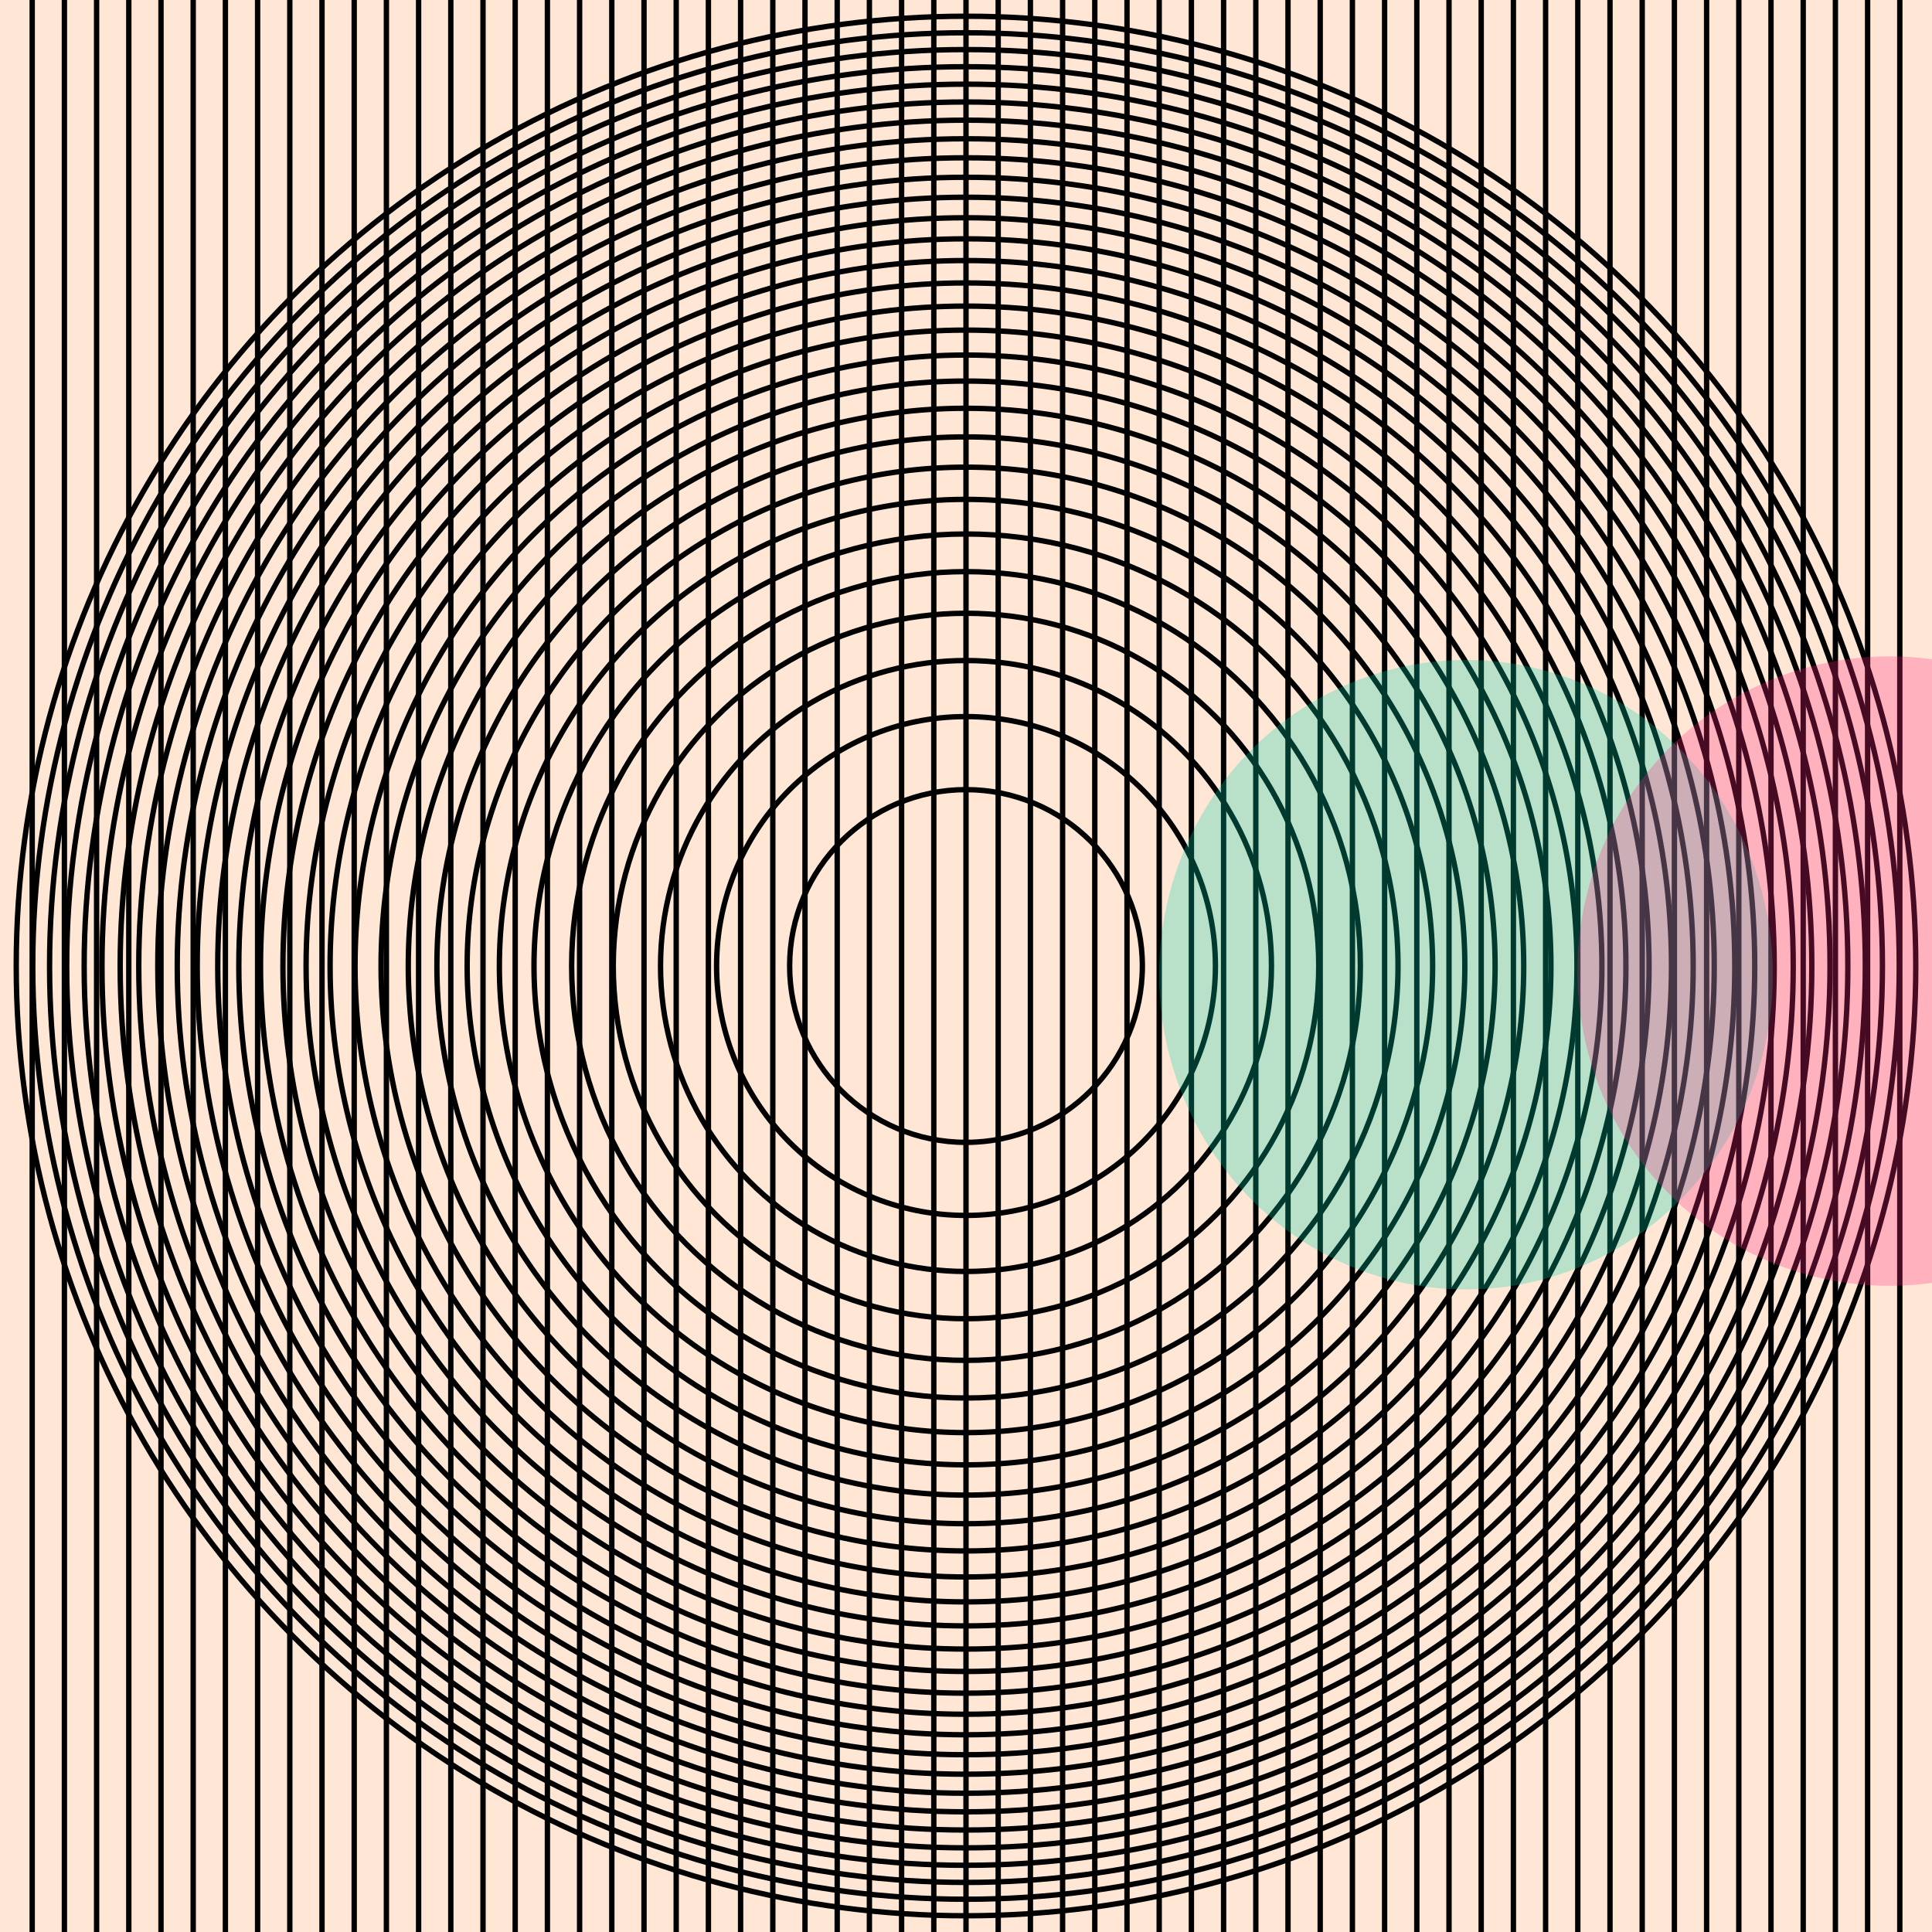 <?xml version="1.0" encoding="UTF-8" standalone="no"?>
<svg
   xmlns:dc="http://purl.org/dc/elements/1.1/"
   xmlns:cc="http://creativecommons.org/ns#"
   xmlns:rdf="http://www.w3.org/1999/02/22-rdf-syntax-ns#"
   xmlns:svg="http://www.w3.org/2000/svg"
   xmlns="http://www.w3.org/2000/svg"
   xmlns:sodipodi="http://sodipodi.sourceforge.net/DTD/sodipodi-0.dtd"
   xmlns:inkscape="http://www.inkscape.org/namespaces/inkscape"
   height="18cm"
   version="1.1"
   viewBox="0,0,180000,180000"
   width="18cm"
   id="svg188"
   sodipodi:docname="inkscape_illustration_3.svg"
   inkscape:version="0.92.1 r15371">
  <sodipodi:namedview
     pagecolor="#ffffff"
     bordercolor="#666666"
     borderopacity="1"
     objecttolerance="10"
     gridtolerance="10"
     guidetolerance="10"
     inkscape:pageopacity="0"
     inkscape:pageshadow="2"
     inkscape:window-width="1920"
     inkscape:window-height="1001"
     id="namedview190"
     showgrid="false"
     inkscape:zoom="0.98117613"
     inkscape:cx="464.07752"
     inkscape:cy="353.18754"
     inkscape:window-x="-9"
     inkscape:window-y="-9"
     inkscape:window-maximized="1"
     inkscape:current-layer="svg188" />
  <defs
     id="defs2" />
  <g
     id="g6"
     style="fill:#ffe6d5">
    <rect
       fill="cyan"
       height="180000"
       width="180000"
       x="0"
       y="0"
       id="rect4"
       style="fill:#ffe6d5" />
  </g>
  <g
     stroke="black"
     stroke-width="500.0"
     id="g186">
    <line
       stroke="black"
       x1="3000.0"
       x2="3000.0"
       y1="0"
       y2="180000"
       id="line8" />
    <line
       stroke="black"
       x1="6000.0"
       x2="6000.0"
       y1="0"
       y2="180000"
       id="line10" />
    <line
       stroke="black"
       x1="9000.0"
       x2="9000.0"
       y1="0"
       y2="180000"
       id="line12" />
    <line
       stroke="black"
       x1="12000.0"
       x2="12000.0"
       y1="0"
       y2="180000"
       id="line14" />
    <line
       stroke="black"
       x1="15000.0"
       x2="15000.0"
       y1="0"
       y2="180000"
       id="line16" />
    <line
       stroke="black"
       x1="18000.0"
       x2="18000.0"
       y1="0"
       y2="180000"
       id="line18" />
    <line
       stroke="black"
       x1="21000.0"
       x2="21000.0"
       y1="0"
       y2="180000"
       id="line20" />
    <line
       stroke="black"
       x1="24000.0"
       x2="24000.0"
       y1="0"
       y2="180000"
       id="line22" />
    <line
       stroke="black"
       x1="27000.0"
       x2="27000.0"
       y1="0"
       y2="180000"
       id="line24" />
    <line
       stroke="black"
       x1="30000.0"
       x2="30000.0"
       y1="0"
       y2="180000"
       id="line26" />
    <line
       stroke="black"
       x1="33000.0"
       x2="33000.0"
       y1="0"
       y2="180000"
       id="line28" />
    <line
       stroke="black"
       x1="36000.0"
       x2="36000.0"
       y1="0"
       y2="180000"
       id="line30" />
    <line
       stroke="black"
       x1="39000.0"
       x2="39000.0"
       y1="0"
       y2="180000"
       id="line32" />
    <line
       stroke="black"
       x1="42000.0"
       x2="42000.0"
       y1="0"
       y2="180000"
       id="line34" />
    <line
       stroke="black"
       x1="45000.0"
       x2="45000.0"
       y1="0"
       y2="180000"
       id="line36" />
    <line
       stroke="black"
       x1="48000.0"
       x2="48000.0"
       y1="0"
       y2="180000"
       id="line38" />
    <line
       stroke="black"
       x1="51000.0"
       x2="51000.0"
       y1="0"
       y2="180000"
       id="line40" />
    <line
       stroke="black"
       x1="54000.0"
       x2="54000.0"
       y1="0"
       y2="180000"
       id="line42" />
    <line
       stroke="black"
       x1="57000.0"
       x2="57000.0"
       y1="0"
       y2="180000"
       id="line44" />
    <line
       stroke="black"
       x1="60000.0"
       x2="60000.0"
       y1="0"
       y2="180000"
       id="line46" />
    <line
       stroke="black"
       x1="63000.0"
       x2="63000.0"
       y1="0"
       y2="180000"
       id="line48" />
    <line
       stroke="black"
       x1="66000.0"
       x2="66000.0"
       y1="0"
       y2="180000"
       id="line50" />
    <line
       stroke="black"
       x1="69000.0"
       x2="69000.0"
       y1="0"
       y2="180000"
       id="line52" />
    <line
       stroke="black"
       x1="72000.0"
       x2="72000.0"
       y1="0"
       y2="180000"
       id="line54" />
    <line
       stroke="black"
       x1="75000.0"
       x2="75000.0"
       y1="0"
       y2="180000"
       id="line56" />
    <line
       stroke="black"
       x1="78000.0"
       x2="78000.0"
       y1="0"
       y2="180000"
       id="line58" />
    <line
       stroke="black"
       x1="81000.0"
       x2="81000.0"
       y1="0"
       y2="180000"
       id="line60" />
    <line
       stroke="black"
       x1="84000.0"
       x2="84000.0"
       y1="0"
       y2="180000"
       id="line62" />
    <line
       stroke="black"
       x1="87000.0"
       x2="87000.0"
       y1="0"
       y2="180000"
       id="line64" />
    <line
       stroke="black"
       x1="90000.0"
       x2="90000.0"
       y1="0"
       y2="180000"
       id="line66" />
    <line
       stroke="black"
       x1="93000.0"
       x2="93000.0"
       y1="0"
       y2="180000"
       id="line68" />
    <line
       stroke="black"
       x1="96000.0"
       x2="96000.0"
       y1="0"
       y2="180000"
       id="line70" />
    <line
       stroke="black"
       x1="99000.0"
       x2="99000.0"
       y1="0"
       y2="180000"
       id="line72" />
    <line
       stroke="black"
       x1="102000.0"
       x2="102000.0"
       y1="0"
       y2="180000"
       id="line74" />
    <line
       stroke="black"
       x1="105000.0"
       x2="105000.0"
       y1="0"
       y2="180000"
       id="line76" />
    <line
       stroke="black"
       x1="108000.0"
       x2="108000.0"
       y1="0"
       y2="180000"
       id="line78" />
    <line
       stroke="black"
       x1="111000.0"
       x2="111000.0"
       y1="0"
       y2="180000"
       id="line80" />
    <line
       stroke="black"
       x1="114000.0"
       x2="114000.0"
       y1="0"
       y2="180000"
       id="line82" />
    <line
       stroke="black"
       x1="117000.0"
       x2="117000.0"
       y1="0"
       y2="180000"
       id="line84" />
    <line
       stroke="black"
       x1="120000.0"
       x2="120000.0"
       y1="0"
       y2="180000"
       id="line86" />
    <line
       stroke="black"
       x1="123000.0"
       x2="123000.0"
       y1="0"
       y2="180000"
       id="line88" />
    <line
       stroke="black"
       x1="126000.0"
       x2="126000.0"
       y1="0"
       y2="180000"
       id="line90" />
    <line
       stroke="black"
       x1="129000.0"
       x2="129000.0"
       y1="0"
       y2="180000"
       id="line92" />
    <line
       stroke="black"
       x1="132000.0"
       x2="132000.0"
       y1="0"
       y2="180000"
       id="line94" />
    <line
       stroke="black"
       x1="135000.0"
       x2="135000.0"
       y1="0"
       y2="180000"
       id="line96" />
    <line
       stroke="black"
       x1="138000.0"
       x2="138000.0"
       y1="0"
       y2="180000"
       id="line98" />
    <line
       stroke="black"
       x1="141000.0"
       x2="141000.0"
       y1="0"
       y2="180000"
       id="line100" />
    <line
       stroke="black"
       x1="144000.0"
       x2="144000.0"
       y1="0"
       y2="180000"
       id="line102" />
    <line
       stroke="black"
       x1="147000.0"
       x2="147000.0"
       y1="0"
       y2="180000"
       id="line104" />
    <line
       stroke="black"
       x1="150000.0"
       x2="150000.0"
       y1="0"
       y2="180000"
       id="line106" />
    <line
       stroke="black"
       x1="153000.0"
       x2="153000.0"
       y1="0"
       y2="180000"
       id="line108" />
    <line
       stroke="black"
       x1="156000.0"
       x2="156000.0"
       y1="0"
       y2="180000"
       id="line110" />
    <line
       stroke="black"
       x1="159000.0"
       x2="159000.0"
       y1="0"
       y2="180000"
       id="line112" />
    <line
       stroke="black"
       x1="162000.0"
       x2="162000.0"
       y1="0"
       y2="180000"
       id="line114" />
    <line
       stroke="black"
       x1="165000.0"
       x2="165000.0"
       y1="0"
       y2="180000"
       id="line116" />
    <line
       stroke="black"
       x1="168000.0"
       x2="168000.0"
       y1="0"
       y2="180000"
       id="line118" />
    <line
       stroke="black"
       x1="171000.0"
       x2="171000.0"
       y1="0"
       y2="180000"
       id="line120" />
    <line
       stroke="black"
       x1="174000.0"
       x2="174000.0"
       y1="0"
       y2="180000"
       id="line122" />
    <line
       stroke="black"
       x1="177000.0"
       x2="177000.0"
       y1="0"
       y2="180000"
       id="line124" />
    <circle
       cx="90000.0"
       cy="90000.0"
       fill="none"
       r="0.0"
       stroke="black"
       id="circle126" />
    <circle
       cx="90000.0"
       cy="90000.0"
       fill="none"
       r="16431.677"
       stroke="black"
       id="circle128" />
    <circle
       cx="90000.0"
       cy="90000.0"
       fill="none"
       r="23237.9"
       stroke="black"
       id="circle130" />
    <circle
       cx="90000.0"
       cy="90000.0"
       fill="none"
       r="28460.499"
       stroke="black"
       id="circle132" />
    <circle
       cx="90000.0"
       cy="90000.0"
       fill="none"
       r="32863.353"
       stroke="black"
       id="circle134" />
    <circle
       cx="90000.0"
       cy="90000.0"
       fill="none"
       r="36742.346"
       stroke="black"
       id="circle136" />
    <circle
       cx="90000.0"
       cy="90000.0"
       fill="none"
       r="40249.224"
       stroke="black"
       id="circle138" />
    <circle
       cx="90000.0"
       cy="90000.0"
       fill="none"
       r="43474.13"
       stroke="black"
       id="circle140" />
    <circle
       cx="90000.0"
       cy="90000.0"
       fill="none"
       r="46475.8"
       stroke="black"
       id="circle142" />
    <circle
       cx="90000.0"
       cy="90000.0"
       fill="none"
       r="49295.03"
       stroke="black"
       id="circle144" />
    <circle
       cx="90000.0"
       cy="90000.0"
       fill="none"
       r="51961.524"
       stroke="black"
       id="circle146" />
    <circle
       cx="90000.0"
       cy="90000.0"
       fill="none"
       r="54497.706"
       stroke="black"
       id="circle148" />
    <circle
       cx="90000.0"
       cy="90000.0"
       fill="none"
       r="56920.998"
       stroke="black"
       id="circle150" />
    <circle
       cx="90000.0"
       cy="90000.0"
       fill="none"
       r="59245.253"
       stroke="black"
       id="circle152" />
    <circle
       cx="90000.0"
       cy="90000.0"
       fill="none"
       r="61481.705"
       stroke="black"
       id="circle154" />
    <circle
       cx="90000.0"
       cy="90000.0"
       fill="none"
       r="63639.61"
       stroke="black"
       id="circle156" />
    <circle
       cx="90000.0"
       cy="90000.0"
       fill="none"
       r="65726.707"
       stroke="black"
       id="circle158" />
    <circle
       cx="90000.0"
       cy="90000.0"
       fill="none"
       r="67749.539"
       stroke="black"
       id="circle160" />
    <circle
       cx="90000.0"
       cy="90000.0"
       fill="none"
       r="69713.7"
       stroke="black"
       id="circle162" />
    <circle
       cx="90000.0"
       cy="90000.0"
       fill="none"
       r="71624.018"
       stroke="black"
       id="circle164" />
    <circle
       cx="90000.0"
       cy="90000.0"
       fill="none"
       r="73484.692"
       stroke="black"
       id="circle166" />
    <circle
       cx="90000.0"
       cy="90000.0"
       fill="none"
       r="75299.402"
       stroke="black"
       id="circle168" />
    <circle
       cx="90000.0"
       cy="90000.0"
       fill="none"
       r="77071.395"
       stroke="black"
       id="circle170" />
    <circle
       cx="90000.0"
       cy="90000.0"
       fill="none"
       r="78803.553"
       stroke="black"
       id="circle172" />
    <circle
       cx="90000.0"
       cy="90000.0"
       fill="none"
       r="80498.447"
       stroke="black"
       id="circle174" />
    <circle
       cx="90000.0"
       cy="90000.0"
       fill="none"
       r="82158.384"
       stroke="black"
       id="circle176" />
    <circle
       cx="90000.0"
       cy="90000.0"
       fill="none"
       r="83785.44"
       stroke="black"
       id="circle178" />
    <circle
       cx="90000.0"
       cy="90000.0"
       fill="none"
       r="85381.497"
       stroke="black"
       id="circle180" />
    <circle
       cx="90000.0"
       cy="90000.0"
       fill="none"
       r="86948.26"
       stroke="black"
       id="circle182" />
    <circle
       cx="90000.0"
       cy="90000.0"
       fill="none"
       r="88487.287"
       stroke="black"
       id="circle184" />
  </g>
  <ellipse
     style="fill:#00d4aa;stroke:#000000;stroke-width:265;stroke-opacity:1;stroke-miterlimit:4;stroke-dasharray:0, 2915;stroke-dashoffset:0;opacity:0.277"
     id="path4581"
     cx="136582.48"
     cy="90810.164"
     rx="28583.893"
     ry="29325.457" />
  <ellipse
     style="opacity:0.277;fill:#ff2a7f;stroke:#000000;stroke-width:267.191;stroke-miterlimit:4;stroke-dasharray:0, 2939.098;stroke-dashoffset:0;stroke-opacity:1"
     id="path4581-1"
     cx="176024.94"
     cy="90473.094"
     rx="29059.512"
     ry="29324.381" />
</svg>
